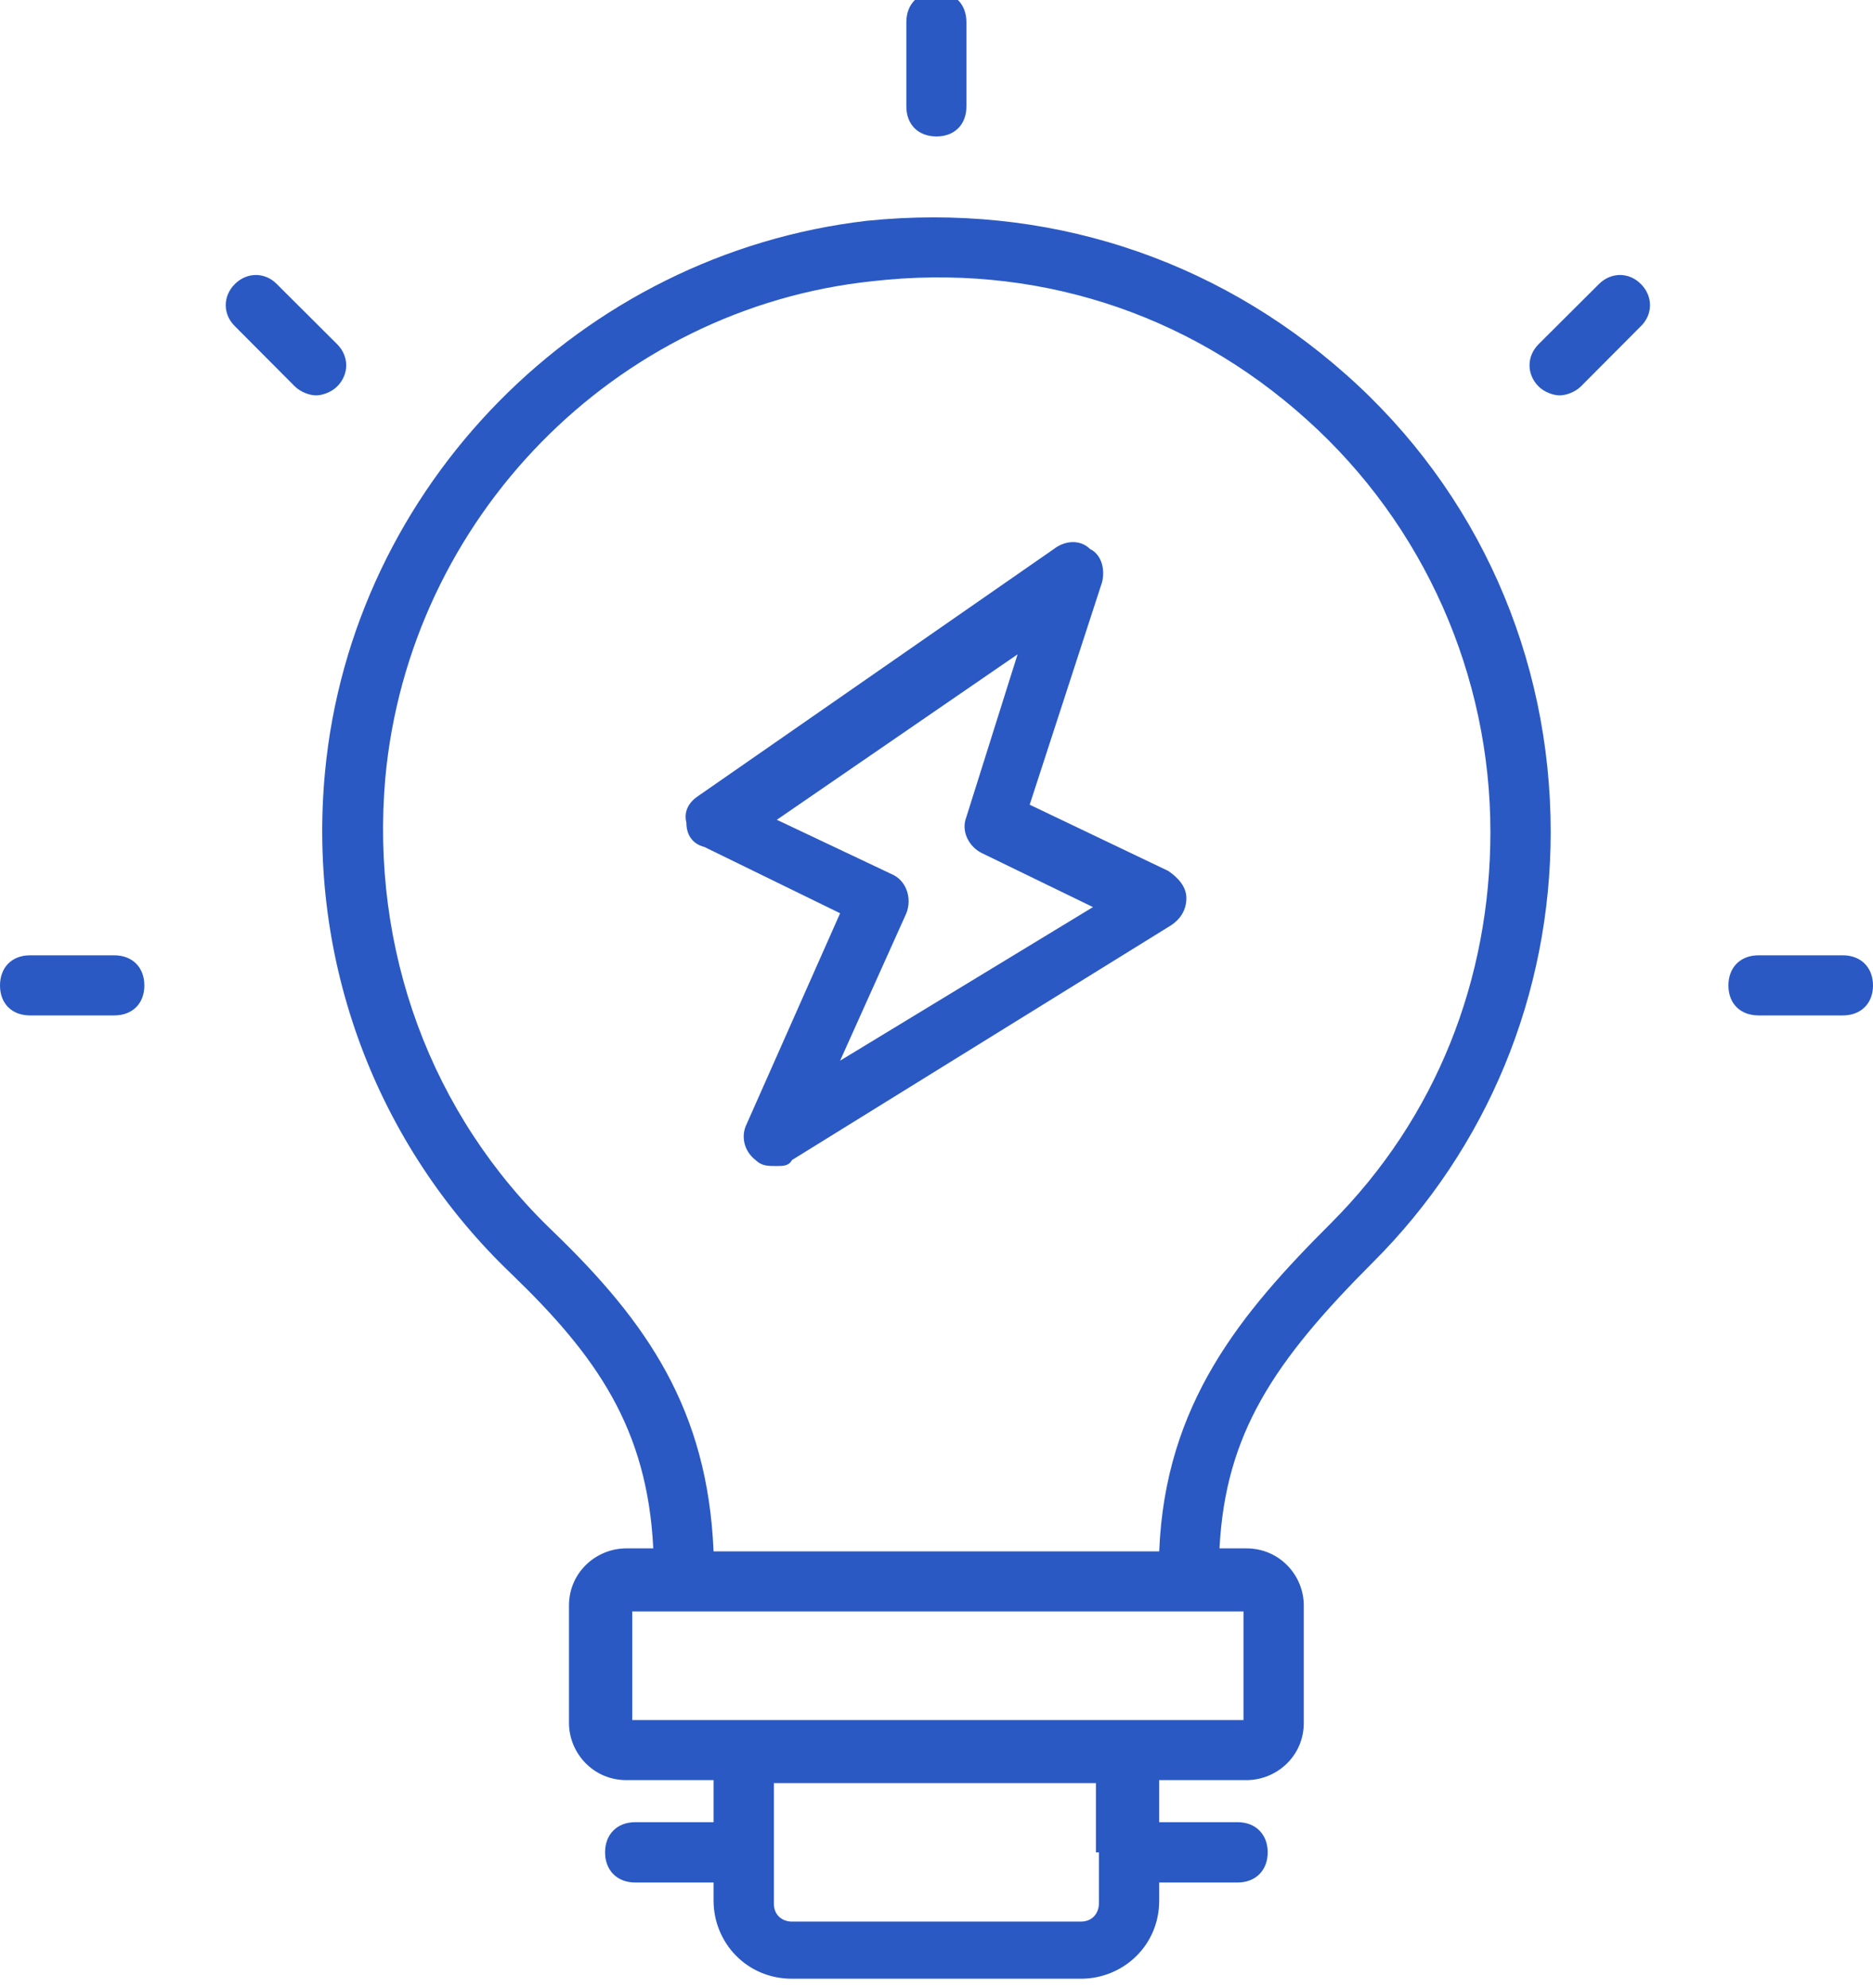 <svg width="82" height="87" viewBox="0 0 82 87" fill="none" xmlns="http://www.w3.org/2000/svg" xmlns:xlink="http://www.w3.org/1999/xlink">
	<desc>
			Created with Pixso.
	</desc>
	<defs/>
	<path id="Vector" d="M58.92 16.38C53.12 11.24 45.74 8.87 37.96 9.66C25.44 11.11 15.42 21.25 14.23 33.77C13.44 42.06 16.47 50.1 22.41 55.76C26.1 59.32 28.34 62.48 28.6 67.75L27.42 67.75C26.1 67.75 24.91 68.8 24.91 70.25L24.91 75.39C24.91 76.7 25.97 77.89 27.42 77.89L31.24 77.89L31.24 79.73L27.81 79.73C27.02 79.73 26.49 80.26 26.49 81.05C26.49 81.84 27.02 82.37 27.81 82.37L31.24 82.37L31.24 83.16C31.24 85 32.69 86.58 34.67 86.58L47.32 86.58C49.17 86.58 50.75 85.13 50.75 83.16L50.75 82.37L54.18 82.37C54.97 82.37 55.5 81.84 55.5 81.05C55.5 80.26 54.97 79.73 54.18 79.73L50.75 79.73L50.75 77.89L54.57 77.89C55.89 77.89 57.08 76.84 57.08 75.39L57.08 70.25C57.08 68.93 56.02 67.75 54.57 67.75L53.39 67.75C53.65 62.74 55.76 59.58 60.11 55.23C65.12 50.23 67.89 43.51 67.89 36.4C67.89 28.76 64.73 21.52 58.92 16.38ZM48.11 81.05L48.11 83.29C48.11 83.68 47.85 84.08 47.32 84.08L34.67 84.08C34.27 84.08 33.88 83.82 33.88 83.29L33.88 81.18L33.88 78.02L47.98 78.02L47.98 81.05L48.11 81.05ZM54.44 75.26L49.43 75.26L32.69 75.26L27.68 75.26L27.68 70.51L30.05 70.51L52.07 70.51L54.44 70.51L54.44 75.26ZM58.27 53.52C54.31 57.47 51.01 61.43 50.75 67.88L31.24 67.88C30.98 61.69 28.34 57.87 24.25 53.92C18.85 48.78 16.21 41.54 16.87 34.03C17.92 22.7 26.89 13.48 38.23 12.3C45.21 11.51 51.94 13.61 57.21 18.36C62.35 22.97 65.25 29.55 65.25 36.4C65.25 42.85 62.88 48.91 58.27 53.52Z" fill="#2B59C3" fill-opacity="1" fill-rule="nonzero"/>
	<path id="Vector" d="M51.15 38.11L45.08 35.21L48.25 25.47C48.38 24.94 48.25 24.28 47.72 24.02C47.32 23.62 46.66 23.62 46.14 24.02L30.58 34.82C30.18 35.08 29.92 35.48 30.05 36C30.05 36.53 30.32 36.93 30.84 37.06L36.78 39.96L32.69 49.18C32.43 49.7 32.56 50.36 33.08 50.76C33.35 51.02 33.61 51.02 34.01 51.02C34.27 51.02 34.54 51.02 34.67 50.76L51.28 40.48C51.67 40.22 51.94 39.82 51.94 39.3C51.94 38.77 51.54 38.38 51.15 38.11ZM36.78 46.41L39.68 39.96C39.94 39.3 39.68 38.51 39.02 38.24L34.01 35.87L44.55 28.63L42.31 35.74C42.05 36.4 42.45 37.06 42.97 37.32L47.85 39.69L36.78 46.41Z" fill="#2B59C3" fill-opacity="1" fill-rule="nonzero"/>
	<path id="Vector" d="M42.31 4.66L42.31 0.97C42.31 0.18 41.79 -0.35 41 -0.35C40.2 -0.35 39.68 0.18 39.68 0.97L39.68 4.66C39.68 5.45 40.2 5.97 41 5.97C41.79 5.97 42.31 5.45 42.31 4.66Z" fill="#2B59C3" fill-opacity="1" fill-rule="nonzero"/>
	<path id="Vector" d="M14.76 15.06L12.12 12.43C11.6 11.9 10.81 11.9 10.28 12.43C9.75 12.96 9.75 13.75 10.28 14.27L12.91 16.91C13.18 17.17 13.57 17.3 13.84 17.3C14.1 17.3 14.5 17.17 14.76 16.91C15.29 16.38 15.29 15.59 14.76 15.06Z" fill="#2B59C3" fill-opacity="1" fill-rule="nonzero"/>
	<path id="Vector" d="M1.31 44.43L5 44.43C5.8 44.43 6.32 43.91 6.32 43.12C6.32 42.33 5.8 41.8 5 41.8L1.31 41.8C0.52 41.8 0 42.33 0 43.12C0 43.91 0.52 44.43 1.31 44.43Z" fill="#2B59C3" fill-opacity="1" fill-rule="nonzero"/>
	<path id="Vector" d="M80.68 44.43C81.47 44.43 82 43.91 82 43.12C82 42.33 81.47 41.8 80.68 41.8L76.99 41.8C76.19 41.8 75.67 42.33 75.67 43.12C75.67 43.91 76.19 44.43 76.99 44.43L80.68 44.43Z" fill="#2B59C3" fill-opacity="1" fill-rule="nonzero"/>
	<path id="Vector" d="M69.21 16.91L71.84 14.27C72.37 13.75 72.37 12.96 71.84 12.43C71.32 11.9 70.53 11.9 70 12.43L67.36 15.06C66.83 15.59 66.83 16.38 67.36 16.91C67.62 17.17 68.02 17.3 68.28 17.3C68.55 17.3 68.94 17.17 69.21 16.91Z" fill="#2B59C3" fill-opacity="1" fill-rule="nonzero"/>
</svg>
